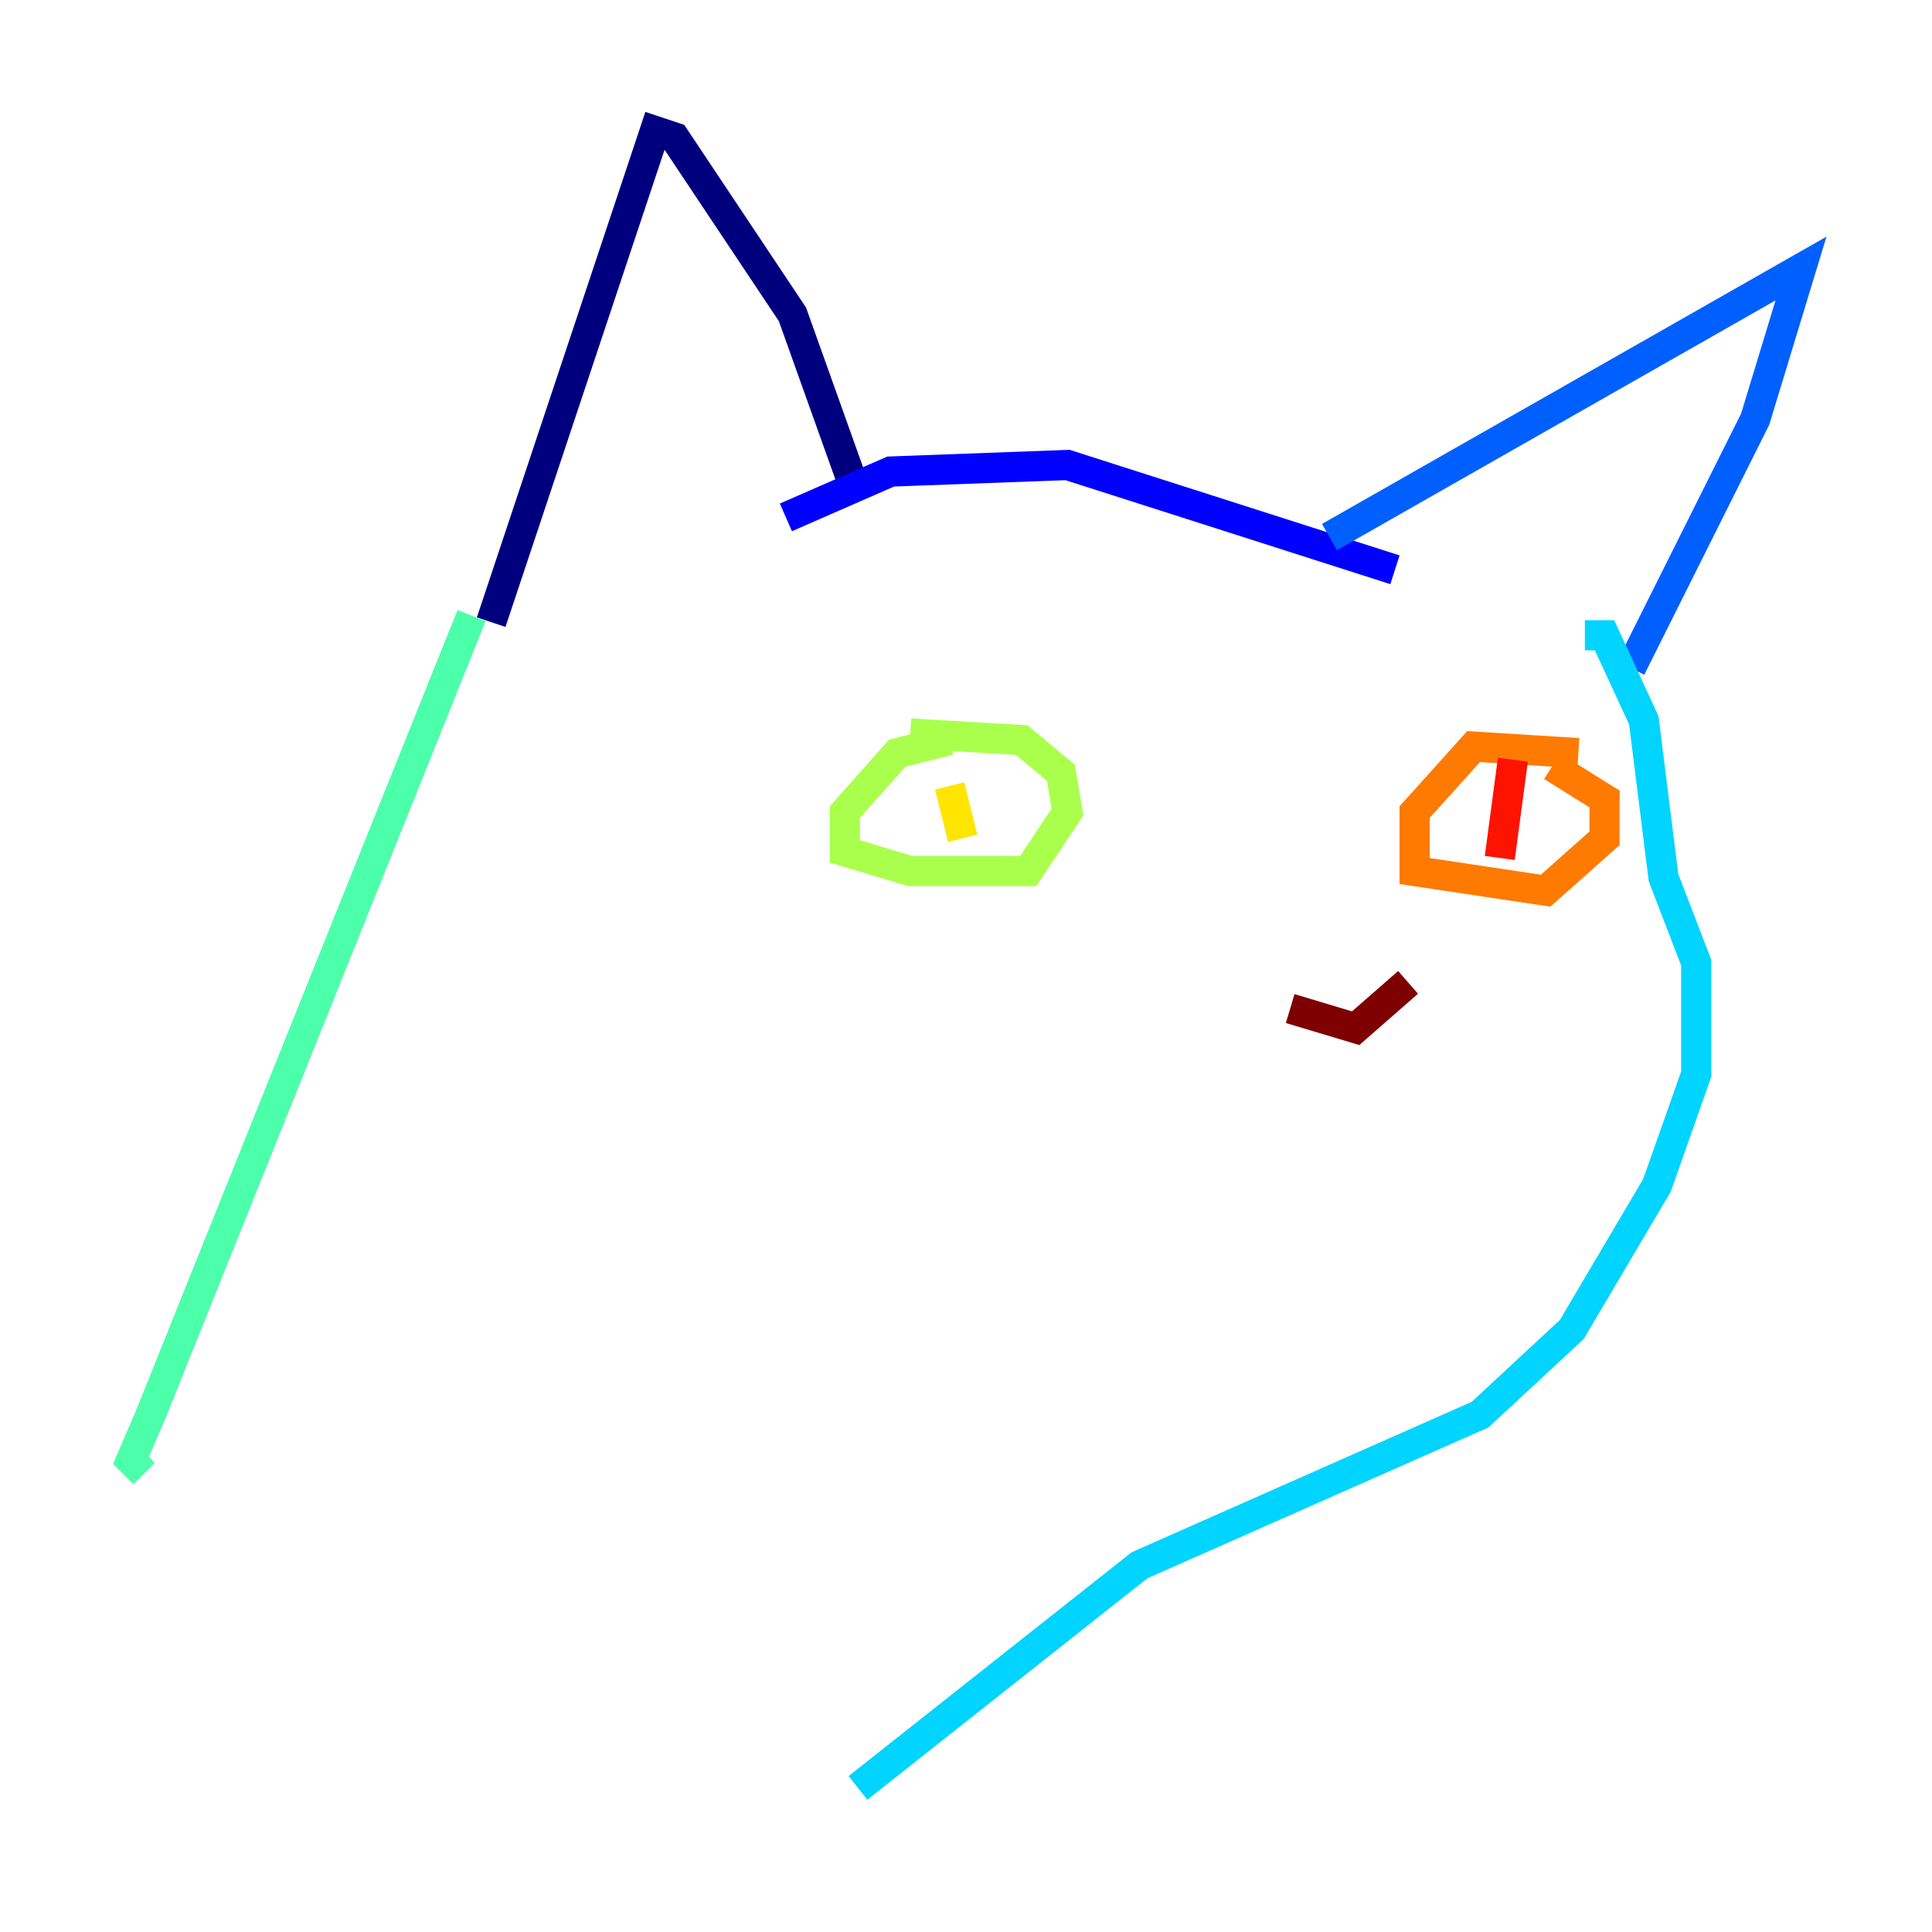 <?xml version="1.0" encoding="utf-8" ?>
<svg baseProfile="tiny" height="128" version="1.2" viewBox="0,0,128,128" width="128" xmlns="http://www.w3.org/2000/svg" xmlns:ev="http://www.w3.org/2001/xml-events" xmlns:xlink="http://www.w3.org/1999/xlink"><defs /><polyline fill="none" points="32.542,41.22 43.39,8.678 44.691,9.112 52.502,20.827 56.841,32.976" stroke="#00007f" stroke-width="2" /><polyline fill="none" points="52.068,34.278 59.01,31.241 70.725,30.807 92.42,37.749" stroke="#0000fe" stroke-width="2" /><polyline fill="none" points="88.081,35.58 119.322,17.79 116.285,27.77 108.041,44.258" stroke="#0060ff" stroke-width="2" /><polyline fill="none" points="105.003,42.088 106.305,42.088 108.909,47.729 110.21,58.142 112.38,63.783 112.38,71.159 109.776,78.536 104.136,88.081 98.061,93.722 75.498,103.702 56.841,118.454" stroke="#00d4ff" stroke-width="2" /><polyline fill="none" points="31.241,40.786 9.98,93.722 8.678,96.759 9.546,97.627" stroke="#4cffaa" stroke-width="2" /><polyline fill="none" points="62.915,49.031 59.444,49.898 55.973,53.803 55.973,56.407 60.312,57.709 68.122,57.709 70.725,53.803 70.291,51.2 67.688,49.031 60.312,48.597" stroke="#aaff4c" stroke-width="2" /><polyline fill="none" points="62.915,52.068 63.783,55.539" stroke="#ffe500" stroke-width="2" /><polyline fill="none" points="104.57,49.898 97.627,49.464 93.722,53.803 93.722,57.709 102.4,59.01 106.305,55.539 106.305,52.936 102.834,50.766" stroke="#ff7a00" stroke-width="2" /><polyline fill="none" points="100.231,50.332 99.363,56.841" stroke="#fe1200" stroke-width="2" /><polyline fill="none" points="85.478,66.82 89.817,68.122 93.288,65.085" stroke="#7f0000" stroke-width="2" /></svg>